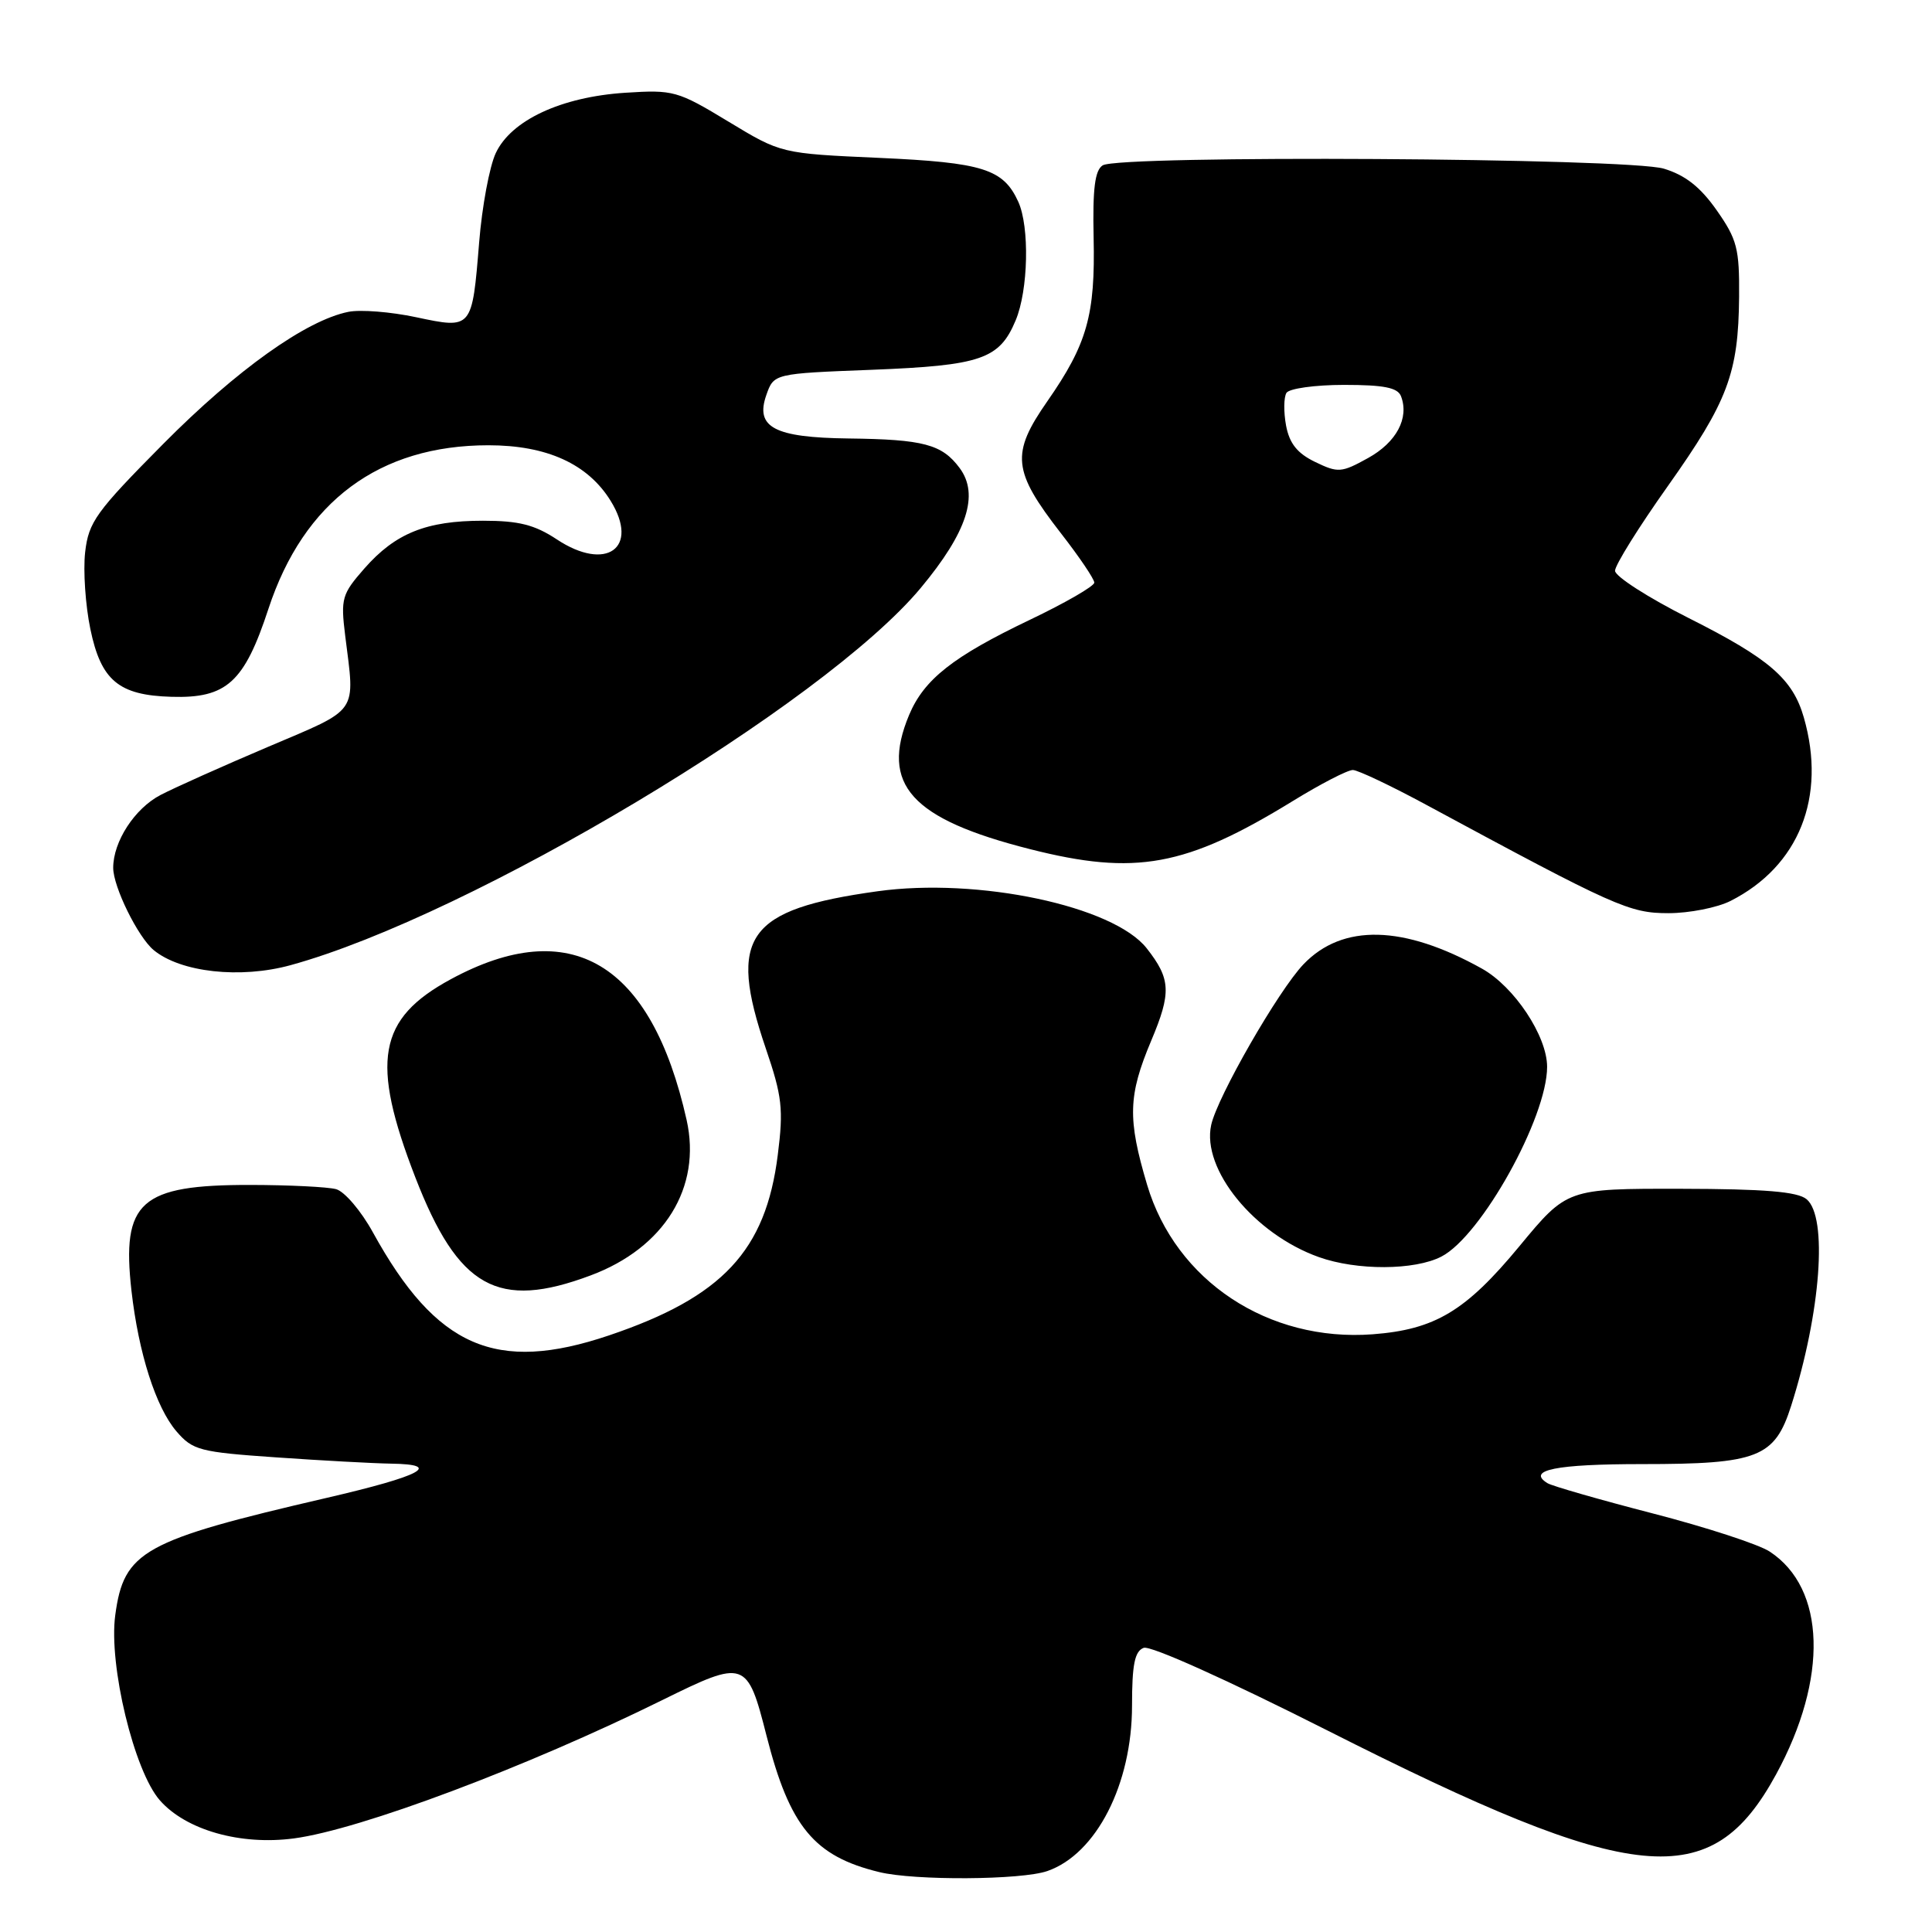 <?xml version="1.0" encoding="UTF-8" standalone="no"?>
<!DOCTYPE svg PUBLIC "-//W3C//DTD SVG 1.1//EN" "http://www.w3.org/Graphics/SVG/1.1/DTD/svg11.dtd" >
<svg xmlns="http://www.w3.org/2000/svg" xmlns:xlink="http://www.w3.org/1999/xlink" version="1.1" viewBox="0 0 256 256">
 <g >
 <path fill="currentColor"
d=" M 138.79 247.92 C 145.27 245.66 150.00 236.42 150.00 226.00 C 150.00 220.57 150.35 218.80 151.54 218.35 C 152.43 218.00 162.68 222.62 175.92 229.31 C 216.72 249.94 226.74 250.92 235.35 235.10 C 242.27 222.38 241.93 210.46 234.49 205.59 C 233.05 204.64 226.09 202.37 219.01 200.54 C 211.93 198.71 205.65 196.90 205.05 196.53 C 202.24 194.79 206.16 194.00 217.61 194.00 C 232.94 194.00 235.16 193.13 237.34 186.27 C 241.27 173.90 242.21 161.25 239.38 158.90 C 238.18 157.90 233.82 157.54 222.70 157.52 C 207.64 157.50 207.64 157.50 201.33 165.13 C 194.21 173.74 190.15 176.17 181.89 176.80 C 168.05 177.84 155.79 169.72 152.00 157.00 C 149.39 148.23 149.48 145.18 152.54 137.90 C 155.23 131.52 155.14 129.72 151.94 125.65 C 147.52 120.04 129.59 116.24 116.26 118.10 C 98.93 120.51 96.41 124.04 101.46 138.89 C 103.64 145.28 103.83 146.95 103.06 153.03 C 101.47 165.73 95.73 171.87 80.69 176.95 C 65.72 182.00 57.82 178.56 49.42 163.31 C 47.85 160.45 45.65 157.87 44.53 157.57 C 43.41 157.27 38.32 157.02 33.20 157.01 C 18.57 156.99 16.09 159.20 17.42 171.03 C 18.36 179.31 20.66 186.49 23.38 189.66 C 25.54 192.17 26.46 192.41 36.60 193.11 C 42.60 193.53 49.44 193.90 51.81 193.94 C 58.73 194.04 55.88 195.56 43.27 198.48 C 18.94 204.12 16.41 205.52 15.27 214.03 C 14.38 220.63 17.77 234.67 21.18 238.55 C 24.64 242.49 31.85 244.54 38.94 243.60 C 47.71 242.44 69.80 234.14 87.80 225.25 C 98.72 219.86 99.02 219.96 101.57 230.00 C 104.64 242.05 107.88 245.97 116.50 248.06 C 121.19 249.21 135.37 249.12 138.79 247.92 Z  M 78.26 169.00 C 88.04 165.35 92.98 157.33 90.98 148.40 C 86.30 127.53 75.60 121.15 59.72 129.76 C 50.07 134.99 49.07 140.61 55.03 156.00 C 60.72 170.68 65.96 173.61 78.26 169.00 Z  M 191.00 166.50 C 196.27 163.78 205.00 148.09 205.00 141.36 C 205.00 137.28 200.65 130.73 196.35 128.34 C 185.98 122.56 177.90 122.37 172.73 127.76 C 169.41 131.22 161.31 145.33 160.49 149.06 C 159.20 154.93 166.19 163.52 174.75 166.57 C 179.79 168.37 187.45 168.34 191.00 166.50 Z  M 38.50 127.89 C 62.37 121.34 109.17 93.32 122.00 77.91 C 128.16 70.51 129.77 65.54 127.16 62.02 C 124.82 58.87 122.39 58.22 112.44 58.10 C 102.60 57.98 100.04 56.63 101.54 52.35 C 102.54 49.50 102.54 49.50 115.52 49.00 C 130.00 48.43 132.43 47.60 134.58 42.45 C 136.26 38.45 136.44 30.06 134.93 26.74 C 132.95 22.39 130.26 21.54 116.50 20.92 C 103.50 20.34 103.50 20.34 96.50 16.10 C 89.78 12.03 89.23 11.88 82.86 12.29 C 74.36 12.84 67.73 15.93 65.69 20.29 C 64.86 22.06 63.87 27.38 63.49 32.11 C 62.55 43.64 62.58 43.61 55.12 42.03 C 51.79 41.32 47.76 41.00 46.17 41.32 C 40.57 42.44 31.38 48.99 21.64 58.81 C 12.69 67.84 11.74 69.16 11.28 73.19 C 11.01 75.63 11.32 80.20 11.97 83.34 C 13.38 90.17 15.73 92.13 22.72 92.33 C 30.03 92.55 32.37 90.42 35.57 80.67 C 40.25 66.44 50.25 59.00 64.72 59.00 C 72.46 59.00 77.89 61.47 80.91 66.36 C 84.78 72.61 80.33 75.81 73.78 71.47 C 70.84 69.53 68.75 69.00 63.99 69.00 C 56.49 69.00 52.39 70.65 48.28 75.33 C 45.30 78.73 45.13 79.30 45.74 84.23 C 47.05 94.72 47.70 93.78 35.50 98.97 C 29.45 101.54 23.05 104.41 21.27 105.34 C 17.84 107.13 15.00 111.51 15.00 114.99 C 15.00 117.51 18.27 124.15 20.36 125.89 C 23.93 128.84 31.84 129.72 38.50 127.89 Z  M 229.30 119.38 C 238.37 114.79 242.04 105.61 239.02 95.08 C 237.55 89.95 234.45 87.27 223.75 81.89 C 218.39 79.19 214.00 76.37 214.00 75.63 C 214.00 74.88 217.15 69.83 221.01 64.39 C 228.95 53.18 230.35 49.47 230.44 39.34 C 230.49 32.93 230.18 31.73 227.47 27.86 C 225.30 24.77 223.31 23.21 220.47 22.35 C 215.73 20.92 148.30 20.52 146.11 21.91 C 145.08 22.57 144.77 24.99 144.91 31.47 C 145.14 41.75 144.06 45.58 138.77 53.18 C 133.93 60.13 134.16 62.39 140.57 70.65 C 143.01 73.78 145.00 76.73 145.00 77.20 C 145.00 77.67 141.15 79.89 136.44 82.14 C 126.27 87.00 122.44 90.02 120.46 94.74 C 116.61 103.97 120.71 108.52 136.50 112.52 C 150.46 116.06 157.13 114.84 171.27 106.16 C 174.99 103.87 178.59 102.01 179.27 102.03 C 179.95 102.05 184.32 104.12 189.00 106.65 C 214.05 120.17 215.89 121.00 221.08 121.00 C 223.84 121.00 227.54 120.27 229.30 119.38 Z  M 174.26 61.21 C 171.90 60.07 170.86 58.77 170.41 56.39 C 170.08 54.60 170.10 52.65 170.46 52.06 C 170.82 51.48 174.24 51.00 178.09 51.00 C 183.37 51.00 185.20 51.36 185.64 52.50 C 186.75 55.39 185.04 58.61 181.28 60.69 C 177.74 62.65 177.30 62.68 174.26 61.21 Z "/>
</g>
</svg>